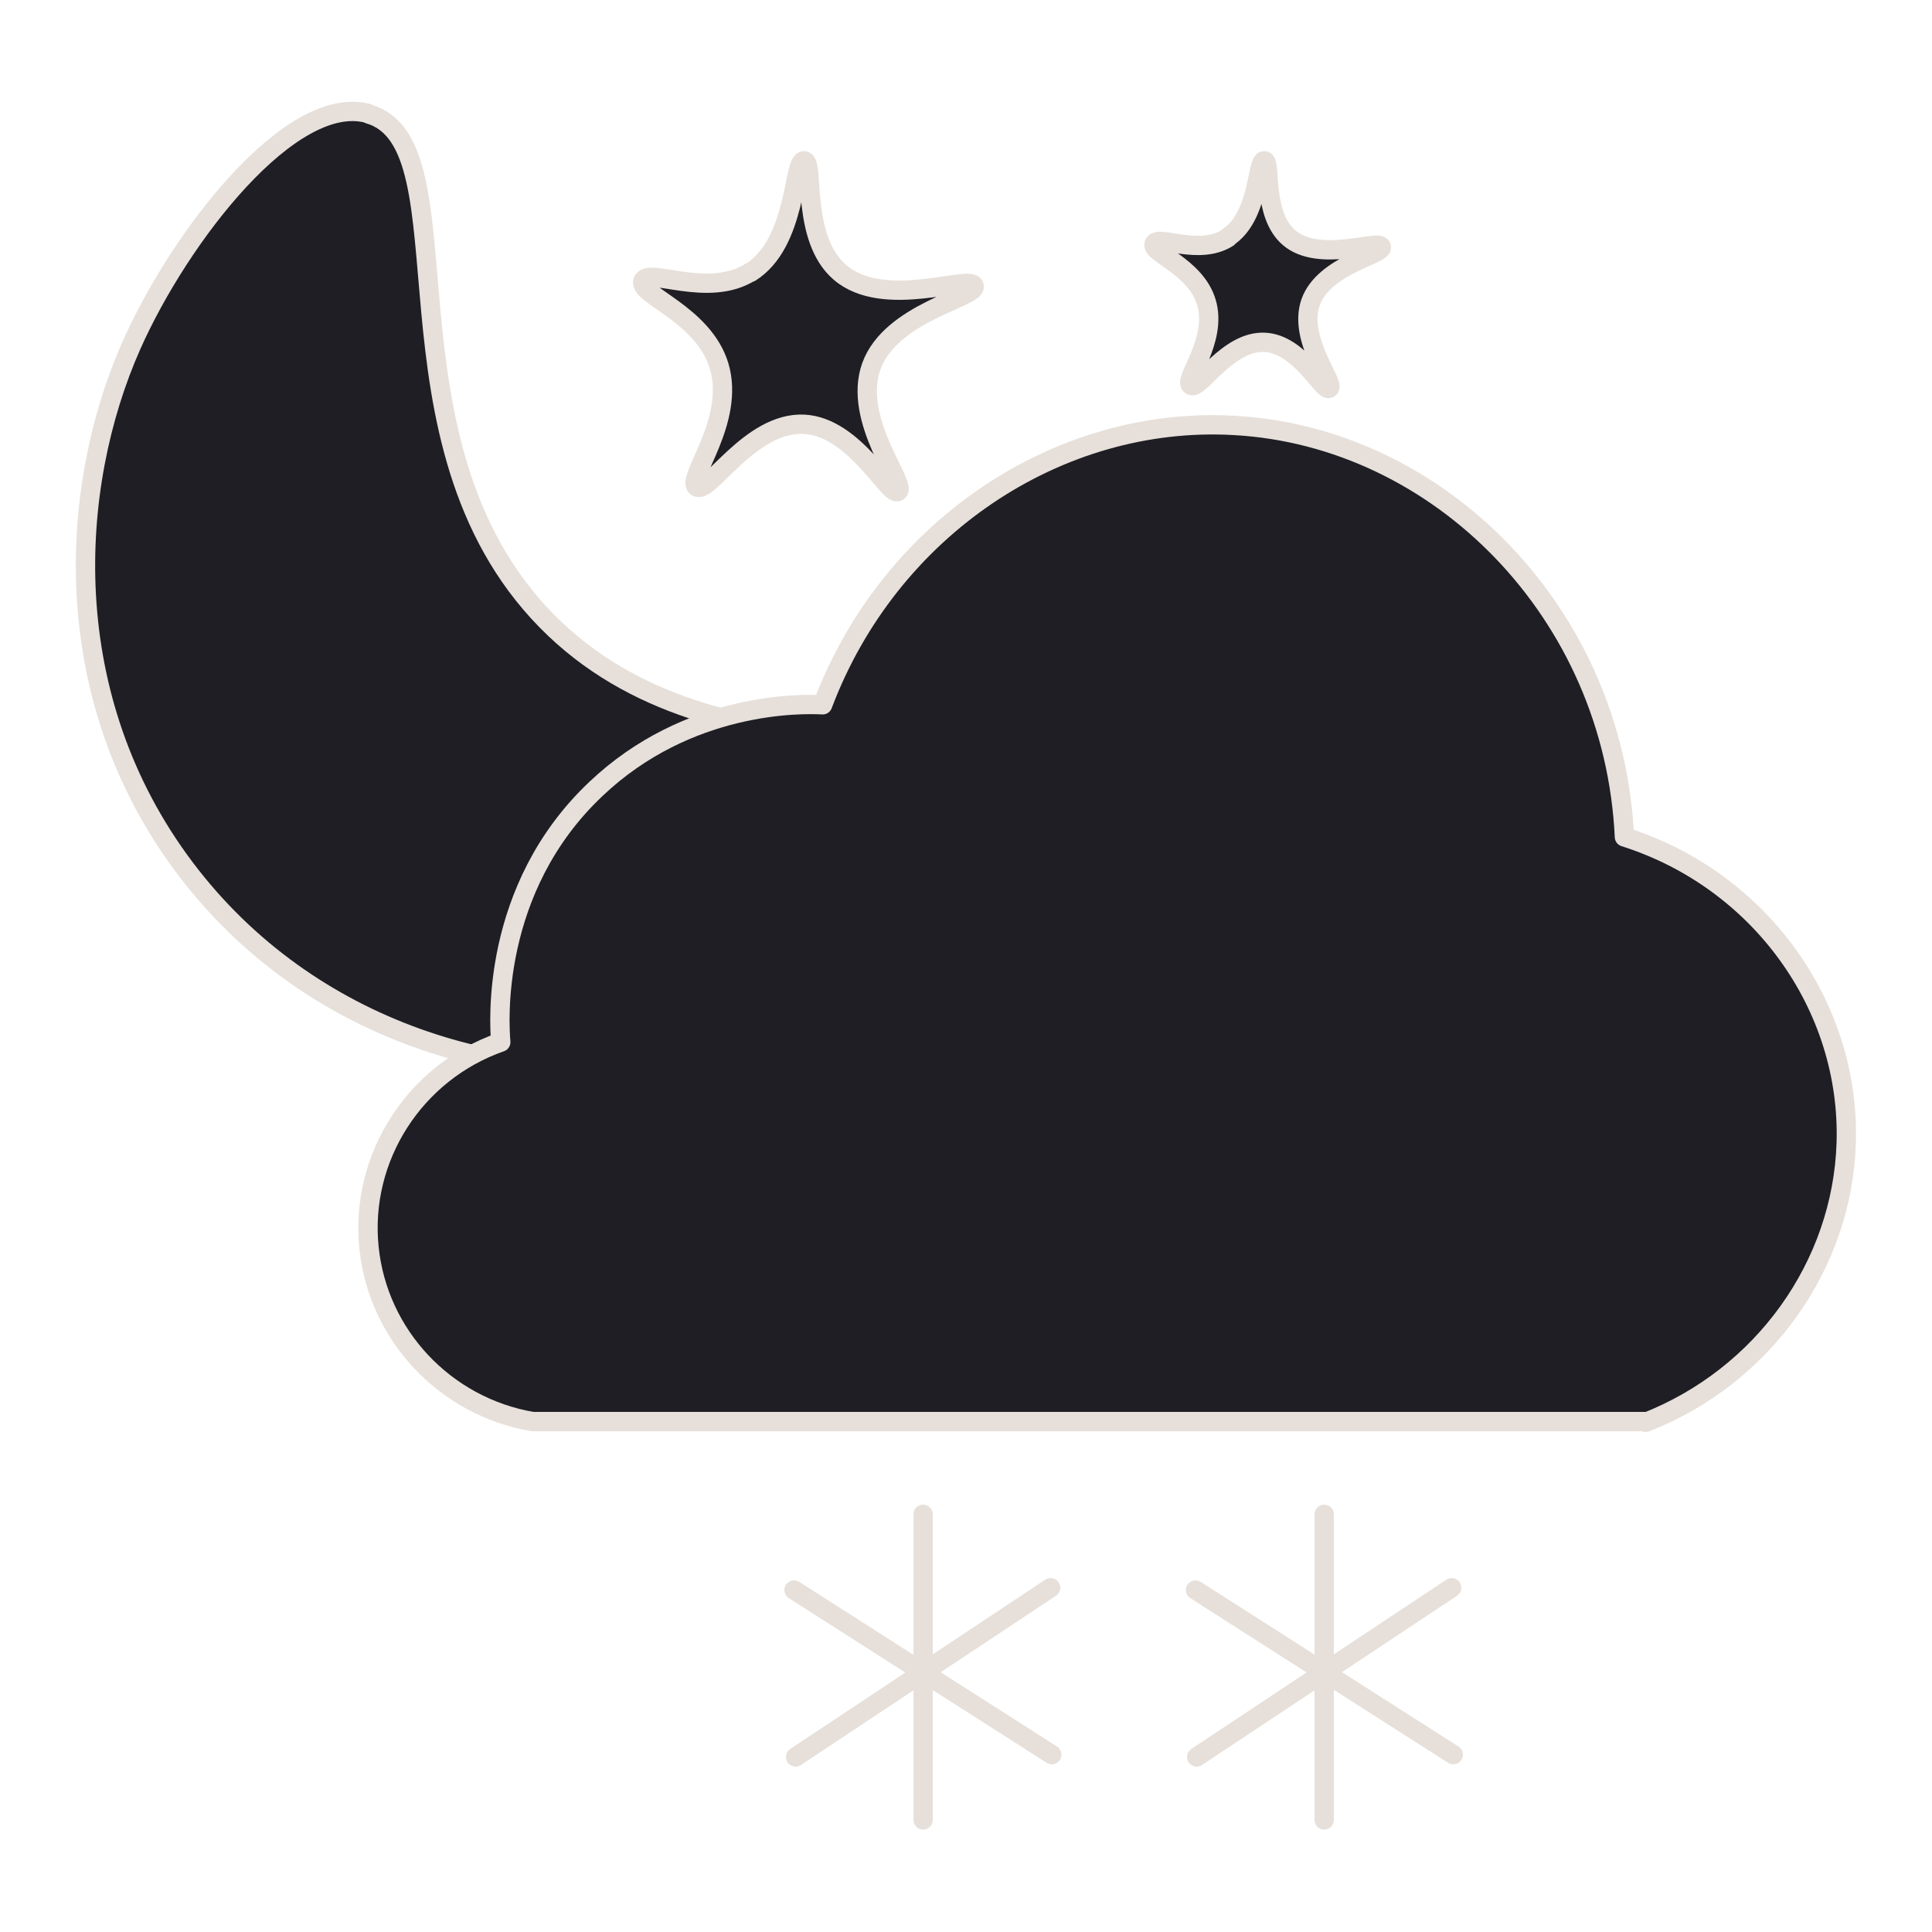 <?xml version="1.0" encoding="UTF-8"?>
<svg id="Layer_3" data-name="Layer 3" xmlns="http://www.w3.org/2000/svg" viewBox="0 0 50 50">
  <defs>
    <style>
      .cls-1 {
        fill: #1e1e24;
        stroke: #e7e0da;
        stroke-linecap: round;
        stroke-linejoin: round;
        stroke-width: .5px;
      }
    </style>
  </defs>
  <path class="cls-1" d="m19.42,7.05c1.22-.77,1.1-2.91,1.39-2.89.28.02-.1,2.01.93,2.89,1.14.98,3.38.04,3.47.35.09.3-2.15.67-2.66,2.08-.5,1.4.94,3.08.69,3.24-.23.15-1.11-1.67-2.43-1.74-1.4-.07-2.47,1.83-2.78,1.62-.29-.2,1.01-1.69.58-3.13-.41-1.35-2.11-1.84-1.97-2.2.14-.35,1.69.46,2.78-.23Z"/>
  <path class="cls-1" d="m31.76,6.15c.84-.53.76-2,.96-1.99.19.01-.07,1.38.64,1.99.78.67,2.33.03,2.39.24.06.2-1.48.46-1.83,1.43-.34.96.65,2.12.48,2.23-.16.1-.76-1.15-1.67-1.19-.96-.05-1.7,1.26-1.91,1.11-.2-.14.7-1.16.4-2.15-.28-.93-1.45-1.27-1.35-1.51.1-.24,1.16.32,1.91-.16Z"/>
  <path class="cls-1" d="m9.54,2.95c2.71.77.05,8.47,4.6,13.11,4.48,4.57,11.88,2.05,12.55,4.6.57,2.15-4.14,6-9.07,6.83-4.35.74-9.61-.75-12.83-5.02-3.33-4.42-3.02-9.85-1.39-13.53,1.26-2.84,4.15-6.56,6.14-6Z"/>
  <path class="cls-1" d="m42.58,36.79H13.78c-2.27-.39-4-2.24-4.23-4.5-.24-2.33,1.18-4.54,3.41-5.32-.04-.45-.28-3.96,2.46-6.55,2.39-2.27,5.33-2.21,5.87-2.18,1.72-4.57,6.1-7.49,10.65-7.23,5.3.29,9.83,4.85,10.1,10.65,3.51,1.11,5.85,4.38,5.74,7.92-.1,3.17-2.15,6.04-5.19,7.23Z"/>
  <g>
    <line class="cls-1" x1="23.89" y1="39.19" x2="23.89" y2="47.1"/>
    <line class="cls-1" x1="20.55" y1="41.15" x2="27.22" y2="45.41"/>
    <line class="cls-1" x1="27.19" y1="41.09" x2="20.59" y2="45.47"/>
  </g>
  <g>
    <line class="cls-1" x1="34.27" y1="39.19" x2="34.27" y2="47.1"/>
    <line class="cls-1" x1="30.94" y1="41.15" x2="37.61" y2="45.41"/>
    <line class="cls-1" x1="37.57" y1="41.09" x2="30.97" y2="45.47"/>
  </g>
</svg>